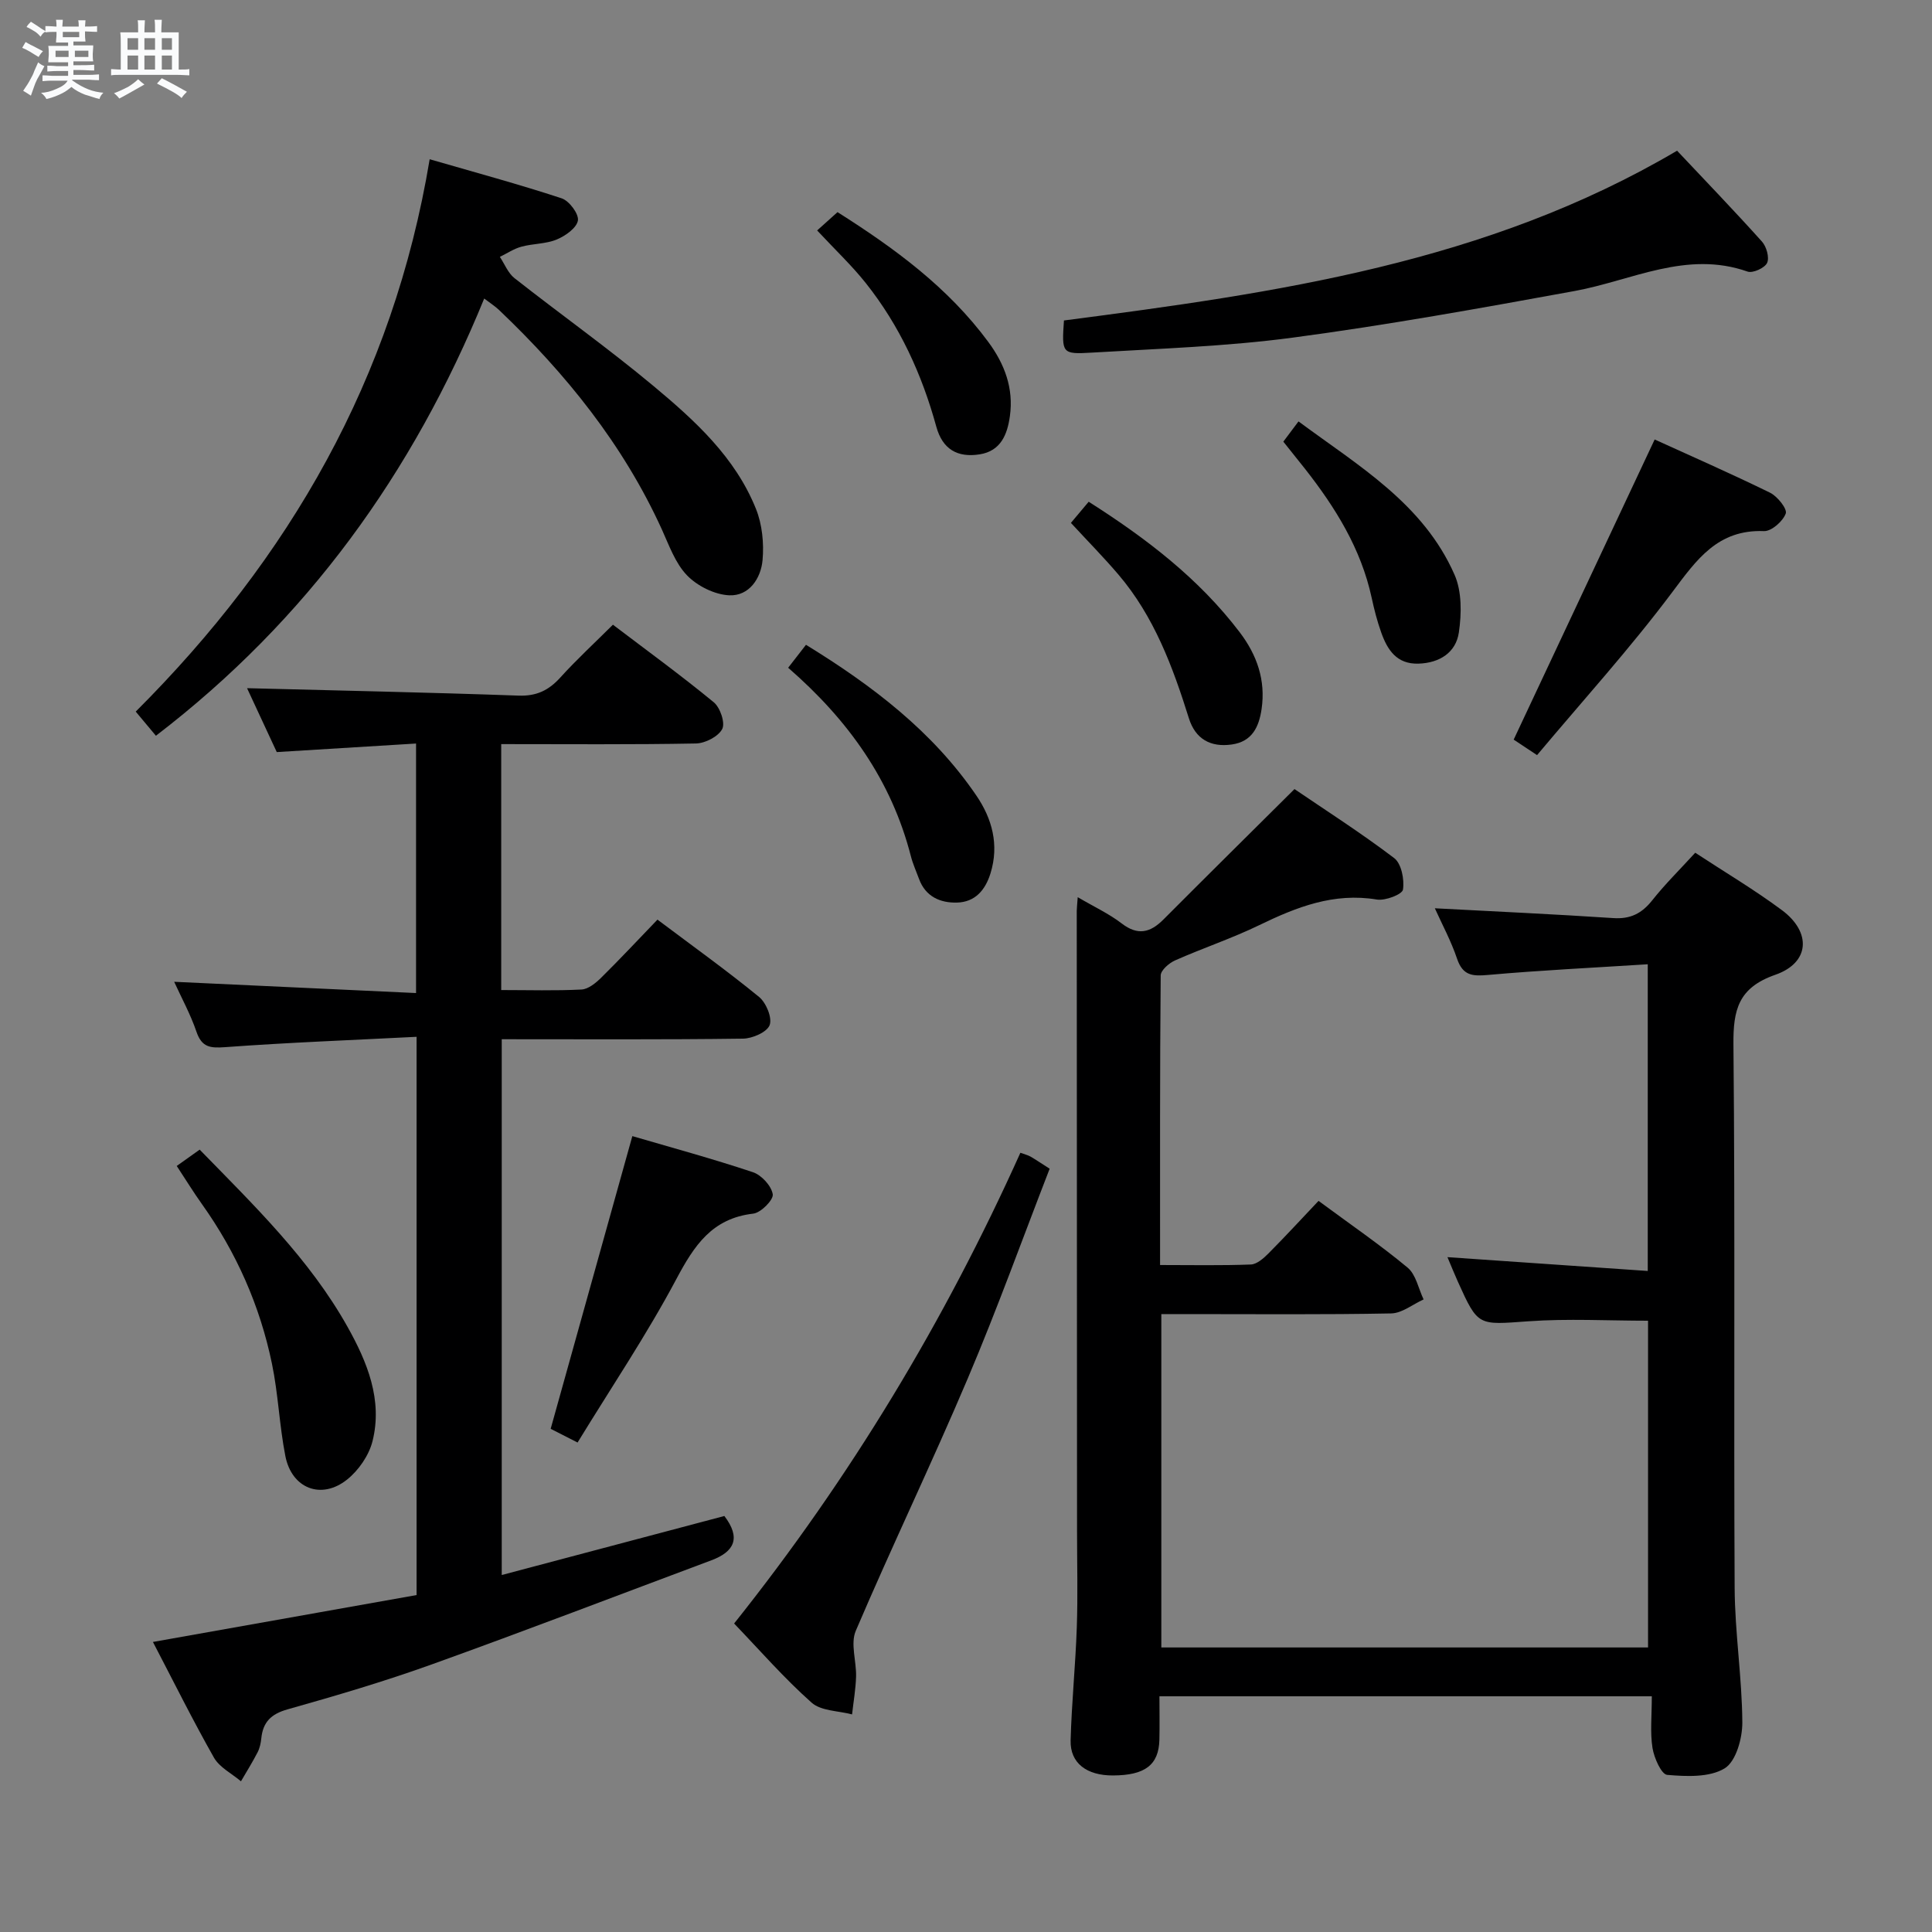 <svg enable-background="new 0 0 400 400" viewBox="0 0 400 400" xmlns="http://www.w3.org/2000/svg"><rect x="0" y="0" width="400" height="400" fill="#808080" stroke="none"/><path d="m6.8 9.5c.6.3 1.3.7 2.1 1.1-.4.4-.7.8-.9 1.2-.7-.4-1.3-.8-1.8-1.1s-1.1-.6-1.6-.8c.2-.4.5-.8.7-1.2.4.2.8.5 1.5.8zm.9 6.9c-.3.6-.5 1.1-.7 1.7s-.4 1.1-.6 1.7c-.6-.4-1.1-.7-1.6-1 .7-1 1.2-1.8 1.5-2.4.3-.5.6-1.1.8-1.7.3-.6.5-1.2.8-1.8.3.3.8.6 1.3.8-.7 1.3-1.2 2.2-1.5 2.7zm.1-11c.4.3 1 .7 1.7 1.1-.5.2-.8.6-1.1 1.1-.5-.6-1-1-1.4-1.2s-.9-.6-1.5-.8c.2-.4.5-.7.9-1.1.5.3.9.6 1.4.9zm10.5 13.1c1 .4 2 .6 3.1.7-.4.4-.7.8-.8 1.3-.9-.2-1.9-.6-3-.9-1-.4-2-.9-2.8-1.6-.5.4-1.1.9-1.9 1.3s-1.9.9-3.3 1.2c-.1-.3-.5-.8-1.1-1.3 1 0 2.1-.3 3.2-.8 1.2-.5 1.9-1 2.3-1.7h-3.2c-.4 0-1 0-2 .1v-1.2c1 0 1.7.1 2 .1h3.3v-1h-2.3c-.2 0-.9 0-2 .1v-1.2c1.2 0 1.9.1 2 .1h2.3v-.8h-4.1c0-.7.1-1.2.1-1.6 0-.5 0-1.1-.1-1.8h4.1v-.7h-2.5c0-.6.1-1.1.1-1.6v-.6h-.5c-.4 0-1 0-1.8.1v-1.3c1.2 0 1.9.1 2.1.1h.2c0-.3 0-.8-.1-1.4h1.4c0 .6-.1 1-.1 1.4h3.4c0-.4 0-.8-.1-1.3h1.5c0 .4-.1.9-.1 1.3.7 0 1.5 0 2.5-.1v1.2c-1 0-1.8-.1-2.5-.1v.6c0 .3 0 .8.1 1.5h-2.5v.8h4.1c0 .7-.1 1.3-.1 1.8s0 1 .1 1.5h-4.1v.8h1.4c.8 0 1.8 0 2.9-.1v1.2c-1 0-1.9-.1-2.8-.1h-1.5v1h3.2c.3 0 1 0 2.1-.1v1.2c-1.1 0-1.8-.1-2.1-.1h-3.4l-.1.1c1.4 1 2.4 1.5 3.4 1.9zm-4.1-6.7v-1.3h-2.7v1.3zm2.2-4.1v-1.1h-3.4v1.1zm1.9 4.1v-1.3h-2.8v1.3z" fill="#fafbfc"/><path d="m37 6.7v2.3 5.4c1 0 1.8 0 2.2-.1v1.3c-.6 0-1.5-.1-2.5-.1h-11.9c-.7 0-1.3 0-1.8.1v-1.3c.5 0 1.1.1 2 .1v-5.2c0-1 0-1.8-.1-2.5h3.7c0-1.3 0-2.1-.1-2.5h1.5c0 .4-.1 1.3-.1 2.5h2.2c0-1.2 0-2.1-.1-2.6h1.5c0 .4-.1 1.3-.1 2.6zm-12.3 13.7c-.3-.4-.7-.8-1.1-1.1 1.1-.4 2.1-.9 2.9-1.3.8-.5 1.5-1 2.1-1.6.4.4.9.8 1.3 1.1-2.5 1.4-4.2 2.4-5.2 2.9zm3.9-10.1v-2.4h-2.2v2.4zm0 4.1v-2.9h-2.2v2.9zm3.5-4.1v-2.4h-2.2v2.4zm0 4.1v-2.9h-2.2v2.9zm.4 2.9 1-1.1c.6.3 1.4.7 2.5 1.3s2 1.1 2.7 1.5c-.4.4-.8.8-1.1 1.3-.8-.8-2.5-1.7-5.1-3zm3.1-7v-2.4h-2.1v2.4zm0 4.1v-2.9h-2.1v2.9z" fill="#fafbfc"/><g fill="#000001"><path d="m223.13 185.75c3.47 2.04 6.51 3.44 9.09 5.43 3.34 2.57 5.91 1.94 8.65-.8 8.78-8.81 17.62-17.55 27.14-27.01 6.28 4.28 13.67 9 20.63 14.28 1.51 1.14 2.15 4.43 1.83 6.53-.15.99-3.66 2.35-5.41 2.06-8.91-1.48-16.61 1.55-24.34 5.3-5.67 2.75-11.69 4.75-17.45 7.31-1.24.55-2.95 2.04-2.96 3.11-.18 19.79-.13 39.57-.13 59.95 6.59 0 12.7.13 18.8-.11 1.24-.05 2.62-1.27 3.62-2.27 3.52-3.54 6.89-7.21 10.39-10.9 6.52 4.82 12.7 9.05 18.43 13.81 1.74 1.44 2.25 4.35 3.32 6.59-2.23 1.01-4.45 2.85-6.7 2.9-13.99.27-27.99.14-41.99.14-1.78 0-3.56 0-5.61 0v69.02h100.77c0-22.25 0-44.83 0-67.65-8.31 0-16.59-.47-24.8.12-10.39.74-10.37 1.11-14.55-8.15-.73-1.62-1.4-3.28-2.18-5.13 13.97.96 27.48 1.89 41.47 2.86 0-21.45 0-41.97 0-63.5-11.24.72-22.16 1.24-33.04 2.21-3.23.29-5.24.17-6.43-3.33-1.25-3.71-3.14-7.2-4.61-10.47 12.45.66 24.7 1.22 36.94 2.03 3.54.24 5.9-.95 8.06-3.67 2.66-3.36 5.74-6.39 8.91-9.86 6.1 4.01 12.25 7.65 17.95 11.89 6.15 4.57 5.78 10.88-1.35 13.37-7.68 2.68-8.76 7.25-8.69 14.48.36 37.49.05 74.98.25 112.47.05 9.28 1.53 18.56 1.59 27.84.02 3.29-1.31 8.09-3.66 9.52-3.14 1.91-7.91 1.69-11.89 1.35-1.21-.1-2.72-3.52-3.05-5.58-.51-3.23-.14-6.6-.14-10.69-34.07 0-67.59 0-101.94 0 0 2.81.06 5.91-.01 9-.13 5.2-2.96 7.36-9.59 7.39-5.45.03-8.91-2.55-8.79-7.24.21-7.81 1.01-15.6 1.28-23.41.23-6.62.05-13.26.05-19.89-.02-42.82-.04-85.65-.06-128.47.01-.67.1-1.33.2-2.83z"/><path d="m31.66 339.95c18.64-3.32 36.67-6.52 54.59-9.71 0-38.73 0-76.65 0-115.58-13.46.69-26.54 1.18-39.6 2.14-3.14.23-4.87.05-5.98-3.2-1.22-3.58-3.06-6.94-4.61-10.33 16.63.77 33.12 1.54 50.08 2.33 0-17.53 0-34.22 0-51.66-9.5.58-18.88 1.16-28.84 1.77-2.06-4.44-4.32-9.28-6.15-13.23 18.77.49 37.5.87 56.22 1.54 3.72.13 6.23-1.09 8.64-3.75 3.34-3.69 7.02-7.08 10.89-10.93 6.99 5.31 14.1 10.48 20.88 16.06 1.33 1.09 2.4 4.27 1.75 5.53-.81 1.57-3.53 2.96-5.45 3-13.31.25-26.63.13-40.31.13v50.92c5.7 0 11.17.17 16.62-.11 1.4-.07 2.95-1.34 4.06-2.43 3.9-3.85 7.65-7.86 11.67-12.04 7.36 5.53 14.37 10.55 21.03 16 1.47 1.2 2.76 4.31 2.2 5.83-.54 1.46-3.57 2.79-5.53 2.81-16.48.22-32.97.12-49.94.12v110.93c15.63-4.14 30.92-8.2 46.09-12.22 3.51 4.6 2.03 7.41-2.68 9.17-19.26 7.2-38.47 14.57-57.82 21.53-9.82 3.53-19.87 6.5-29.92 9.33-3.42.96-5.1 2.62-5.45 6-.1.97-.31 2-.75 2.86-1.06 2.06-2.29 4.03-3.46 6.04-1.9-1.61-4.44-2.87-5.6-4.91-4.38-7.73-8.34-15.72-12.63-23.94z"/><path d="m32.28 152.33c-1.46-1.75-2.6-3.12-4.18-5 31.81-31.76 53.3-68.92 60.86-114.36 9.42 2.73 18.45 5.17 27.32 8.09 1.56.51 3.59 3.23 3.37 4.59-.26 1.55-2.6 3.2-4.39 3.94-2.25.93-4.9.83-7.29 1.48-1.57.42-2.99 1.39-4.48 2.11.99 1.49 1.69 3.36 3.03 4.41 9.54 7.5 19.45 14.55 28.77 22.32 8.57 7.14 16.93 14.75 21.22 25.44 1.3 3.23 1.68 7.12 1.37 10.61-.34 3.79-2.78 7.48-6.91 7.29-3.02-.14-6.59-1.92-8.72-4.12-2.44-2.52-3.73-6.24-5.24-9.56-8-17.55-19.85-32.22-33.71-45.41-.82-.78-1.8-1.39-3.05-2.35-14.77 36.12-36.66 66.54-67.97 90.52z"/><path d="m220.28 66.35c44-5.72 87.49-11.89 126.94-35.15 5.61 5.96 11.7 12.28 17.57 18.81.94 1.04 1.58 3.31 1.07 4.42-.48 1.05-2.96 2.18-4.04 1.8-12.65-4.45-23.96 1.85-35.81 4.02-19.39 3.54-38.81 7.05-58.34 9.65-13.79 1.84-27.78 2.28-41.7 3.11-6.14.37-6.15.1-5.69-6.66z"/><path d="m151.99 336.13c24.13-30.27 43.6-62.64 59.27-97.46.91.33 1.55.48 2.1.79 1.14.66 2.23 1.41 3.96 2.51-5.62 14.48-10.88 29.11-16.94 43.39-7.44 17.55-15.71 34.75-23.2 52.28-1.14 2.66.15 6.31.06 9.49-.08 2.61-.54 5.22-.83 7.82-2.84-.76-6.42-.69-8.38-2.44-5.69-5.05-10.73-10.85-16.04-16.38z"/><path d="m342.58 90.99c7.39 3.37 15.72 7.02 23.89 11.02 1.53.75 3.6 3.36 3.25 4.31-.59 1.61-2.96 3.7-4.51 3.64-9.57-.37-13.92 5.88-18.97 12.62-8.73 11.66-18.57 22.5-28.01 33.76-2.45-1.62-3.96-2.62-4.84-3.21 9.75-20.74 19.37-41.22 29.19-62.14z"/><path d="m119.58 298.66c-2.74-1.4-4.21-2.15-5.57-2.84 5.62-20.15 11.21-40.18 16.91-60.6 7.96 2.33 16.54 4.66 24.96 7.47 1.78.59 3.83 2.83 4.11 4.57.18 1.16-2.46 3.83-4.04 4.01-8.54.98-12.23 6.61-15.93 13.57-6.13 11.52-13.46 22.41-20.44 33.82z"/><path d="m36.59 241.4c1.8-1.28 3.13-2.22 4.75-3.38 11.25 11.54 22.75 22.65 30.62 36.7 4.06 7.25 7.31 15.11 5.16 23.68-.74 2.93-2.87 6.02-5.26 7.93-5.33 4.25-11.46 1.86-12.78-4.87-1.24-6.32-1.47-12.84-2.78-19.14-2.48-11.98-7.36-23.01-14.49-33.02-1.73-2.42-3.29-4.97-5.22-7.9z"/><path d="m163.18 138.25c1.28-1.65 2.38-3.06 3.69-4.75 13.75 8.45 26.23 17.93 35.28 31.22 3.24 4.75 4.75 10.17 2.93 16.07-1.09 3.54-3.23 5.98-6.95 6.08-3.46.09-6.52-1.23-7.86-4.91-.57-1.56-1.27-3.08-1.68-4.68-4.02-15.67-12.93-28.18-25.41-39.03z"/><path d="m265.7 91.44c.99-1.32 1.86-2.48 3.14-4.19 12.42 9.2 25.84 17.01 32.31 31.75 1.53 3.48 1.46 8.06.89 11.95-.61 4.14-3.97 6.31-8.35 6.45-4.53.14-6.45-2.86-7.73-6.47-.83-2.33-1.45-4.74-1.97-7.16-2.2-10.17-7.52-18.71-13.83-26.74-1.44-1.82-2.89-3.62-4.46-5.59z"/><path d="m169.18 47.71c1.48-1.33 2.81-2.52 4.22-3.79 11.83 7.49 22.88 15.58 31.22 26.88 3.41 4.62 5.26 9.62 4.47 15.34-.52 3.77-1.86 7.24-6.27 7.93-4.58.72-7.68-1.04-8.97-5.74-2.97-10.82-7.58-20.9-14.59-29.71-2.87-3.62-6.27-6.82-10.08-10.91z"/><path d="m221.72 108.26c1.23-1.47 2.39-2.85 3.68-4.38 11.88 7.55 22.8 15.88 31.28 27.04 3.57 4.7 5.39 9.92 4.52 15.87-.54 3.68-1.93 6.75-6.18 7.35-4.44.63-7.54-1.18-8.87-5.42-3.35-10.69-7.21-21.11-14.61-29.78-3.01-3.53-6.28-6.85-9.82-10.68z"/></g></svg>